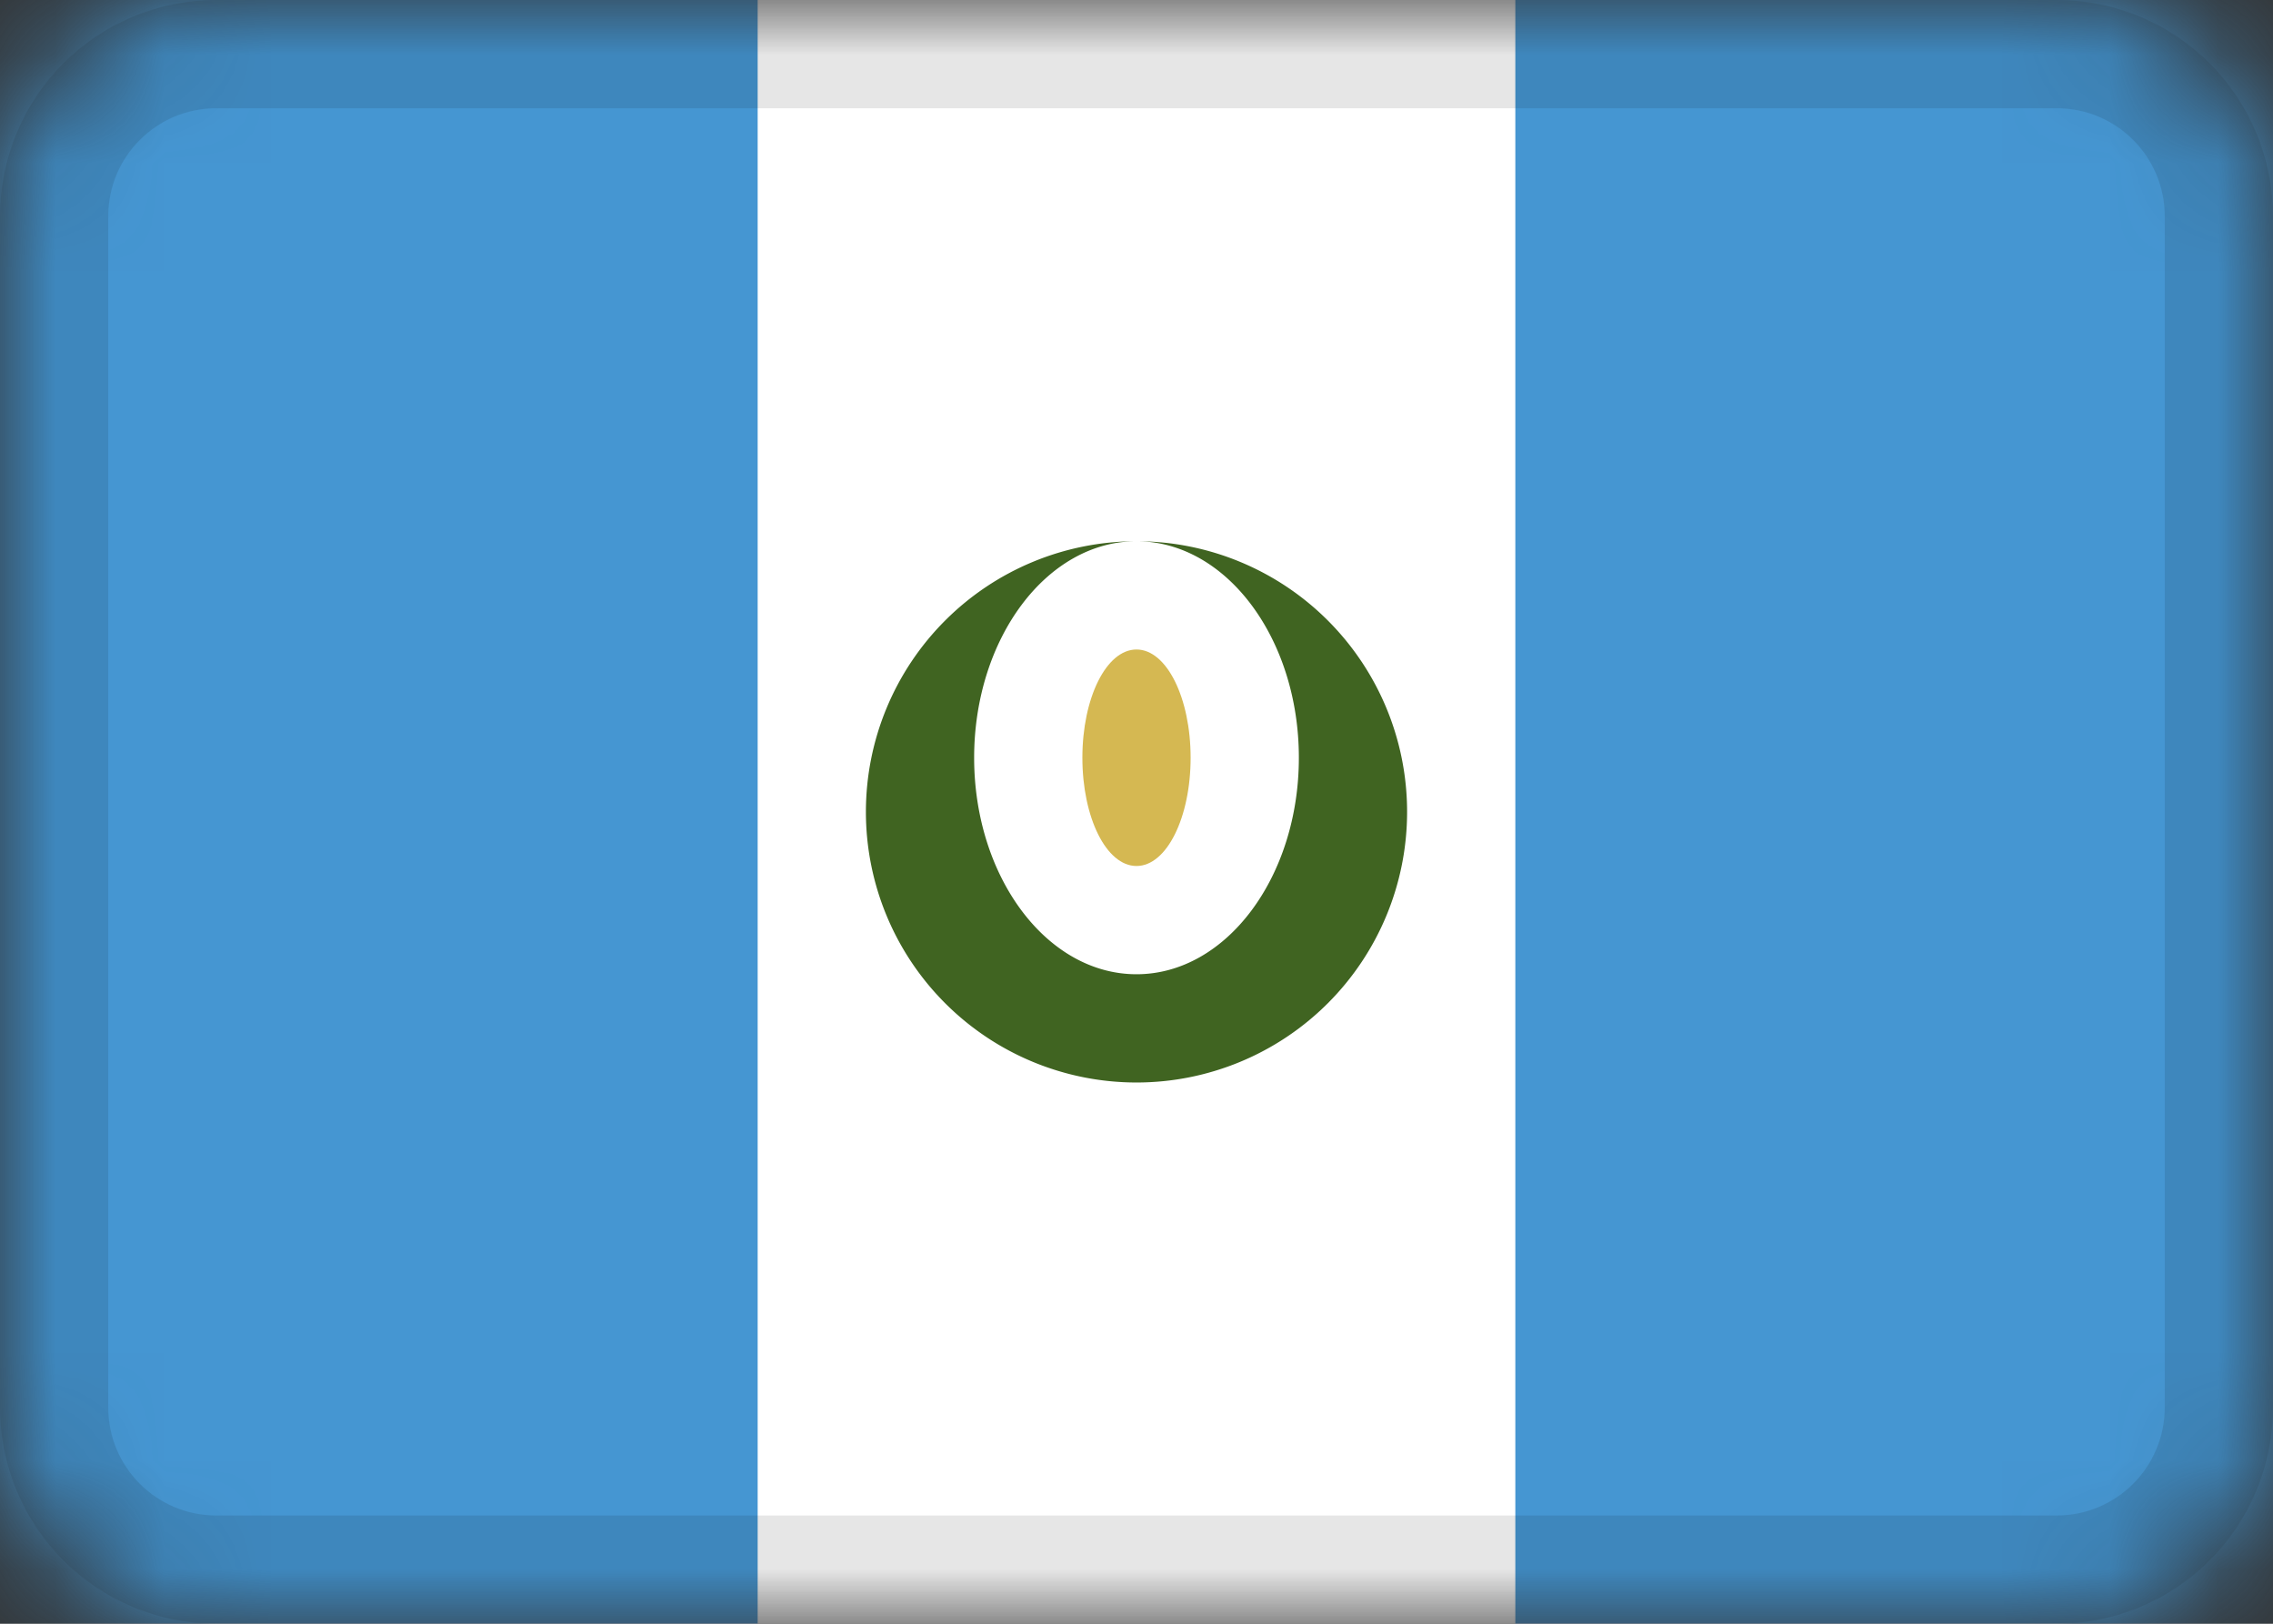 <svg xmlns="http://www.w3.org/2000/svg" width="21" height="15" fill="none"><rect width="100%" height="100%" fill="#333333" stroke="none"/><g clip-path="url(#a)"><mask id="b" width="21" height="15" x="0" y="0" maskUnits="userSpaceOnUse" style="mask-type:alpha"><path fill="#fff" d="M19 0H2a2 2 0 0 0-2 2v11c0 1.1.9 2 2 2h17a2 2 0 0 0 2-2V2a2 2 0 0 0-2-2"/></mask><g mask="url(#b)"><path fill="#fff" d="M19 0H2a2 2 0 0 0-2 2v11c0 1.1.9 2 2 2h17a2 2 0 0 0 2-2V2a2 2 0 0 0-2-2"/><path fill="#406421" fill-rule="evenodd" d="M13 7.5a2.5 2.5 0 1 0-5 0 2.5 2.5 0 0 0 5 0M10.5 9c.83 0 1.5-.9 1.5-2s-.67-2-1.5-2S9 5.9 9 7s.67 2 1.5 2" clip-rule="evenodd"/><path fill="#D5B852" d="M10.5 8c.28 0 .5-.45.5-1s-.22-1-.5-1-.5.45-.5 1 .22 1 .5 1"/><path fill="#4596D2" fill-rule="evenodd" d="M0 0h7v15H0zm14 0h7v15h-7z" clip-rule="evenodd"/><path stroke="#000" stroke-opacity=".1" d="M19 .5H2C1.17.5.5 1.17.5 2v11c0 .83.67 1.5 1.5 1.5h17c.83 0 1.5-.67 1.5-1.5V2c0-.83-.67-1.5-1.5-1.5Z"/></g></g><defs><clipPath id="a"><path fill="#fff" d="M0 0h21v15H0z"/></clipPath></defs></svg>